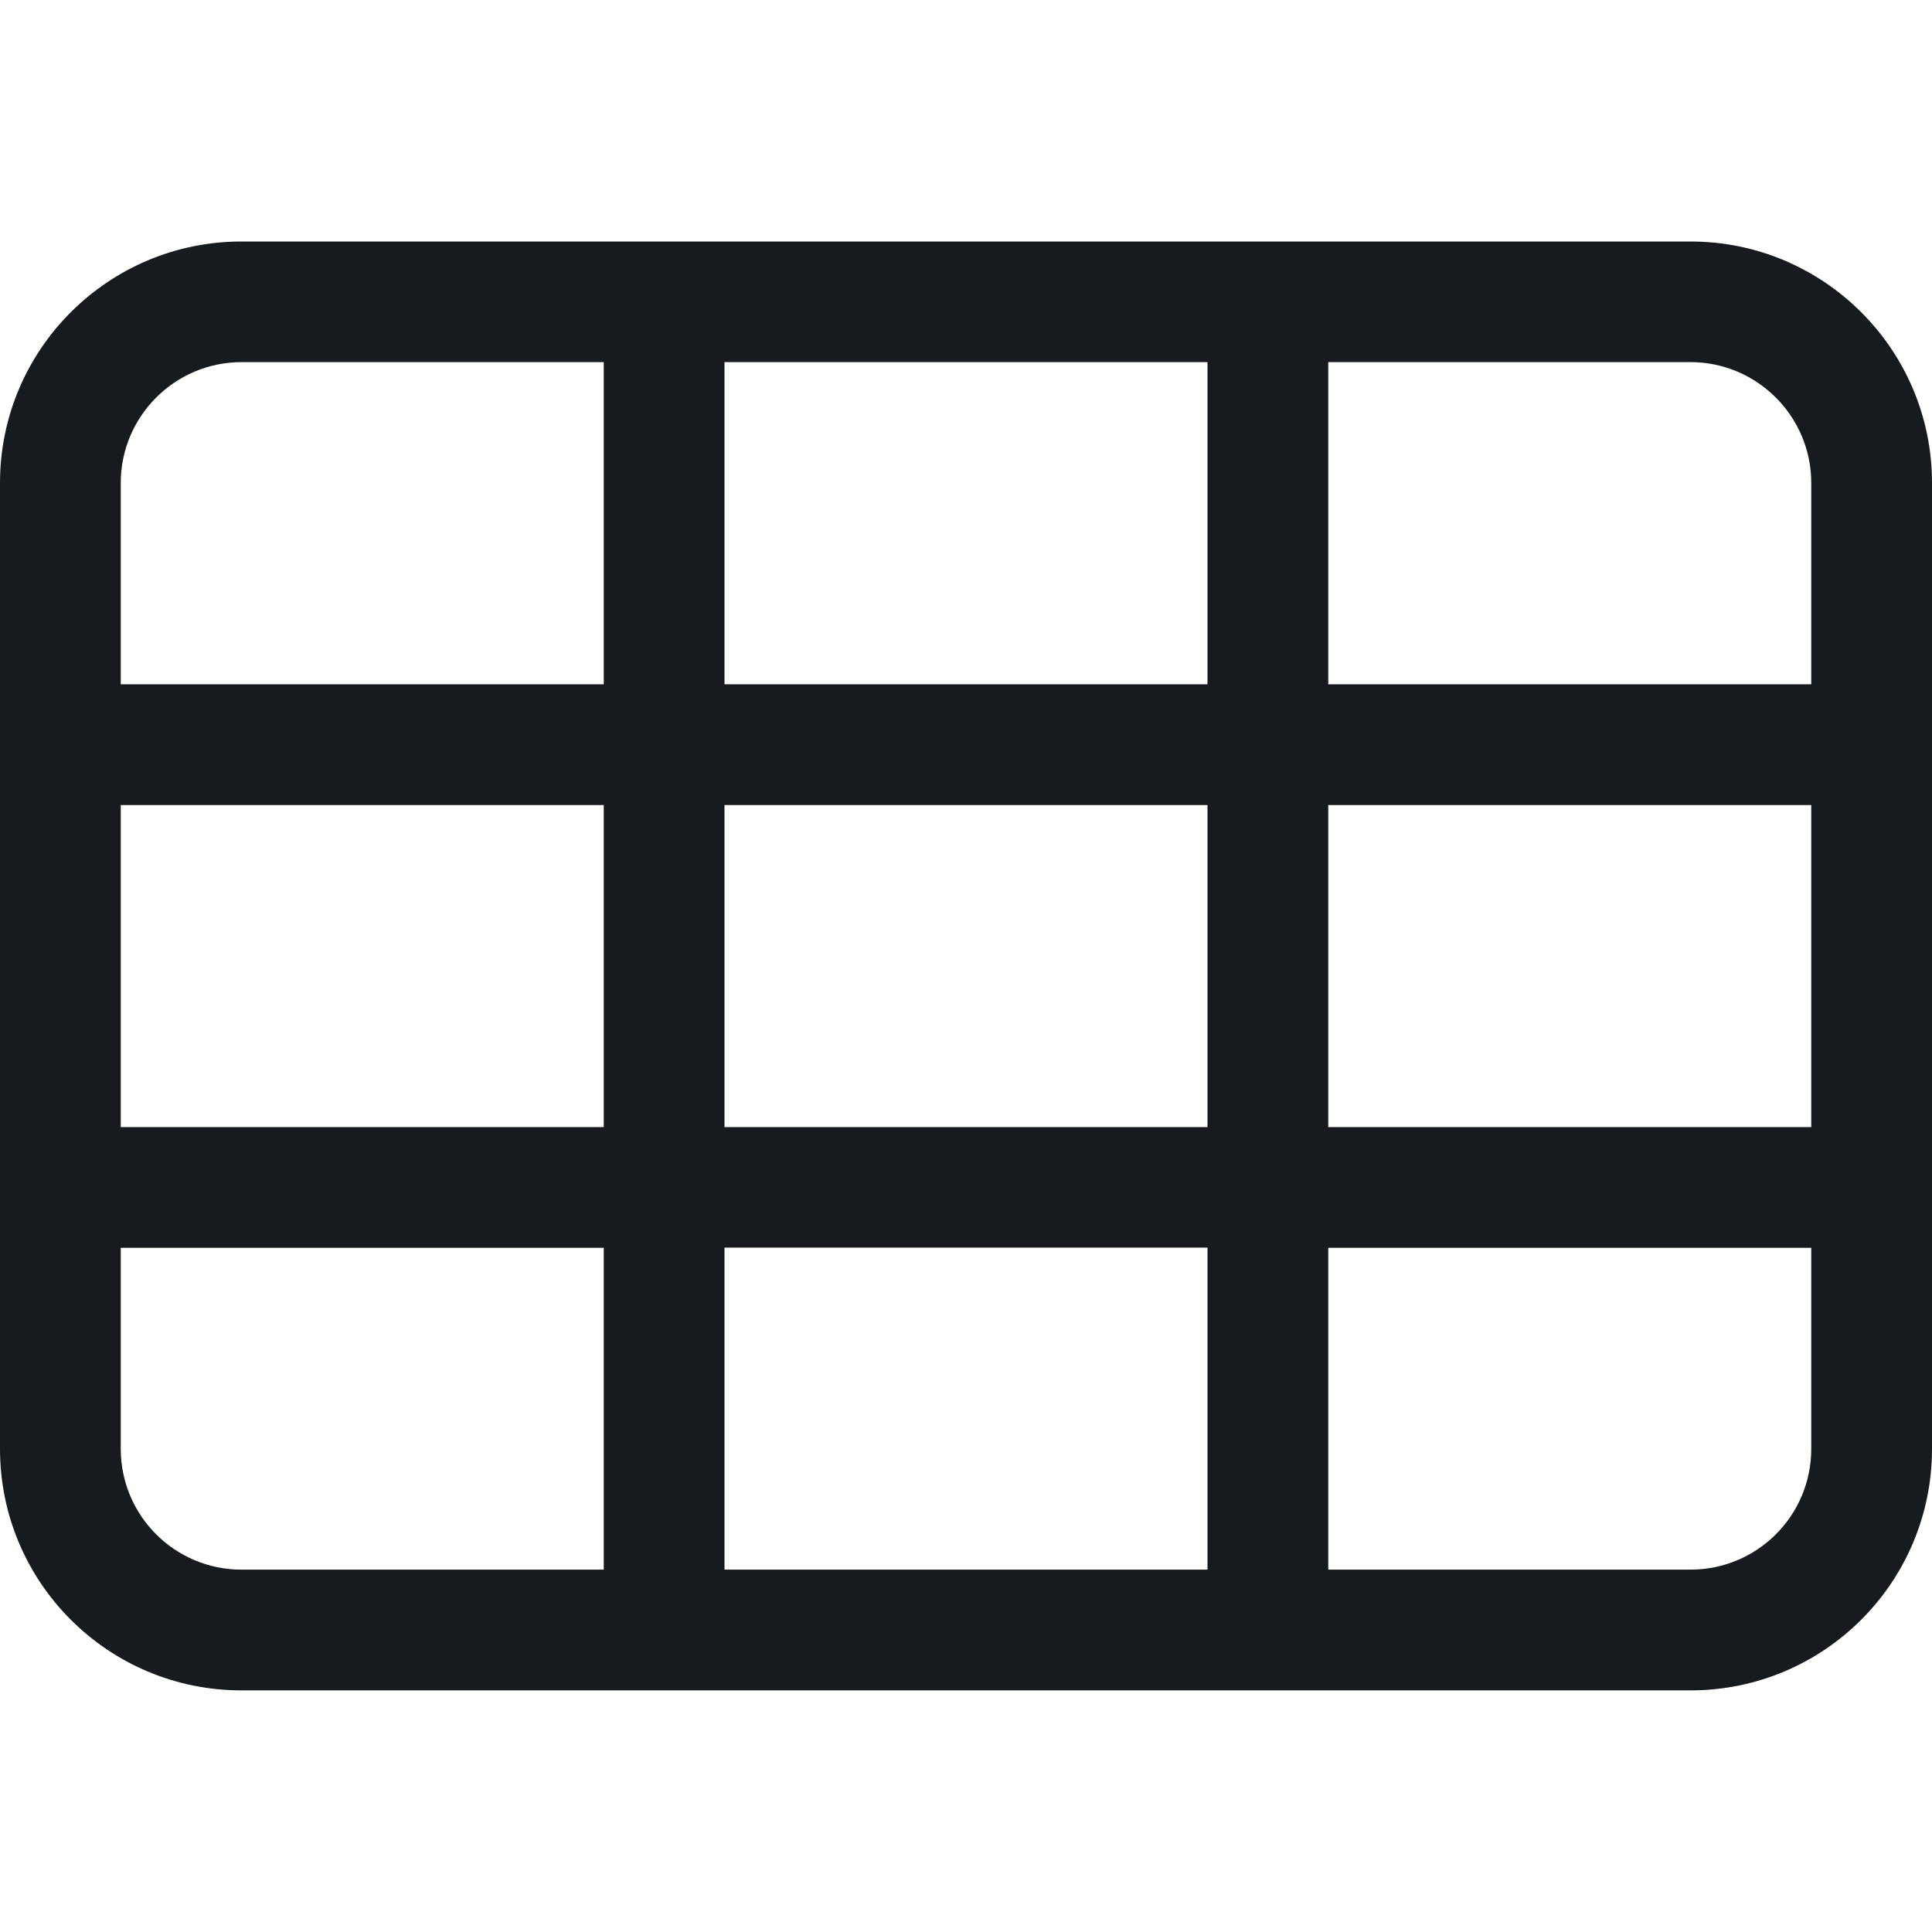 <?xml version="1.0" encoding="UTF-8"?>
<svg width="16px" height="16px" viewBox="0 0 16 16" version="1.1" xmlns="http://www.w3.org/2000/svg" xmlns:xlink="http://www.w3.org/1999/xlink">
    <!-- Generator: Sketch 60.1 (88133) - https://sketch.com -->
    <title>chat/text-table_16</title>
    <desc>Created with Sketch.</desc>
    <g id="chat/text-table_16" stroke="none" stroke-width="1" fill="none" fill-rule="evenodd">
        <path d="M14,2 L11,2 L10,2 L6,2 L5,2 L2,2 C0.896,2 0,2.896 0,3.999 L0,5.667 L0,6.667 L0,9.334 L0,10.334 L0,11.999 C0,13.105 0.896,13.999 2,13.999 L14,13.999 C15.104,13.999 16,13.105 16,11.999 L16,10.334 L16,9.334 L16,6.667 L16,5.667 L16,3.999 C16,2.896 15.104,2 14,2 L14,2 Z M15,11.999 C15,12.552 14.552,12.999 14,12.999 L11,12.999 L11,10.334 L15,10.334 L15,11.999 Z M6,12.999 L10,12.999 L10,10.332 L6,10.332 L6,12.999 Z M1,11.999 L1,10.334 L5,10.334 L5,12.999 L2,12.999 C1.448,12.999 1,12.552 1,11.999 L1,11.999 Z M11,9.334 L15,9.334 L15,6.667 L11,6.667 L11,9.334 Z M6,9.334 L10,9.334 L10,6.667 L6,6.667 L6,9.334 Z M1,9.334 L5,9.334 L5,6.667 L1,6.667 L1,9.334 Z M11,5.667 L11,2.999 L14,2.999 C14.552,2.999 15,3.449 15,3.999 L15,5.667 L11,5.667 Z M6,5.667 L10,5.667 L10,2.999 L6,2.999 L6,5.667 Z M1,3.999 C1,3.449 1.448,2.999 2,2.999 L5,2.999 L5,5.667 L1,5.667 L1,3.999 Z" id="fill" fill="#171B1F"></path>
    </g>
</svg>